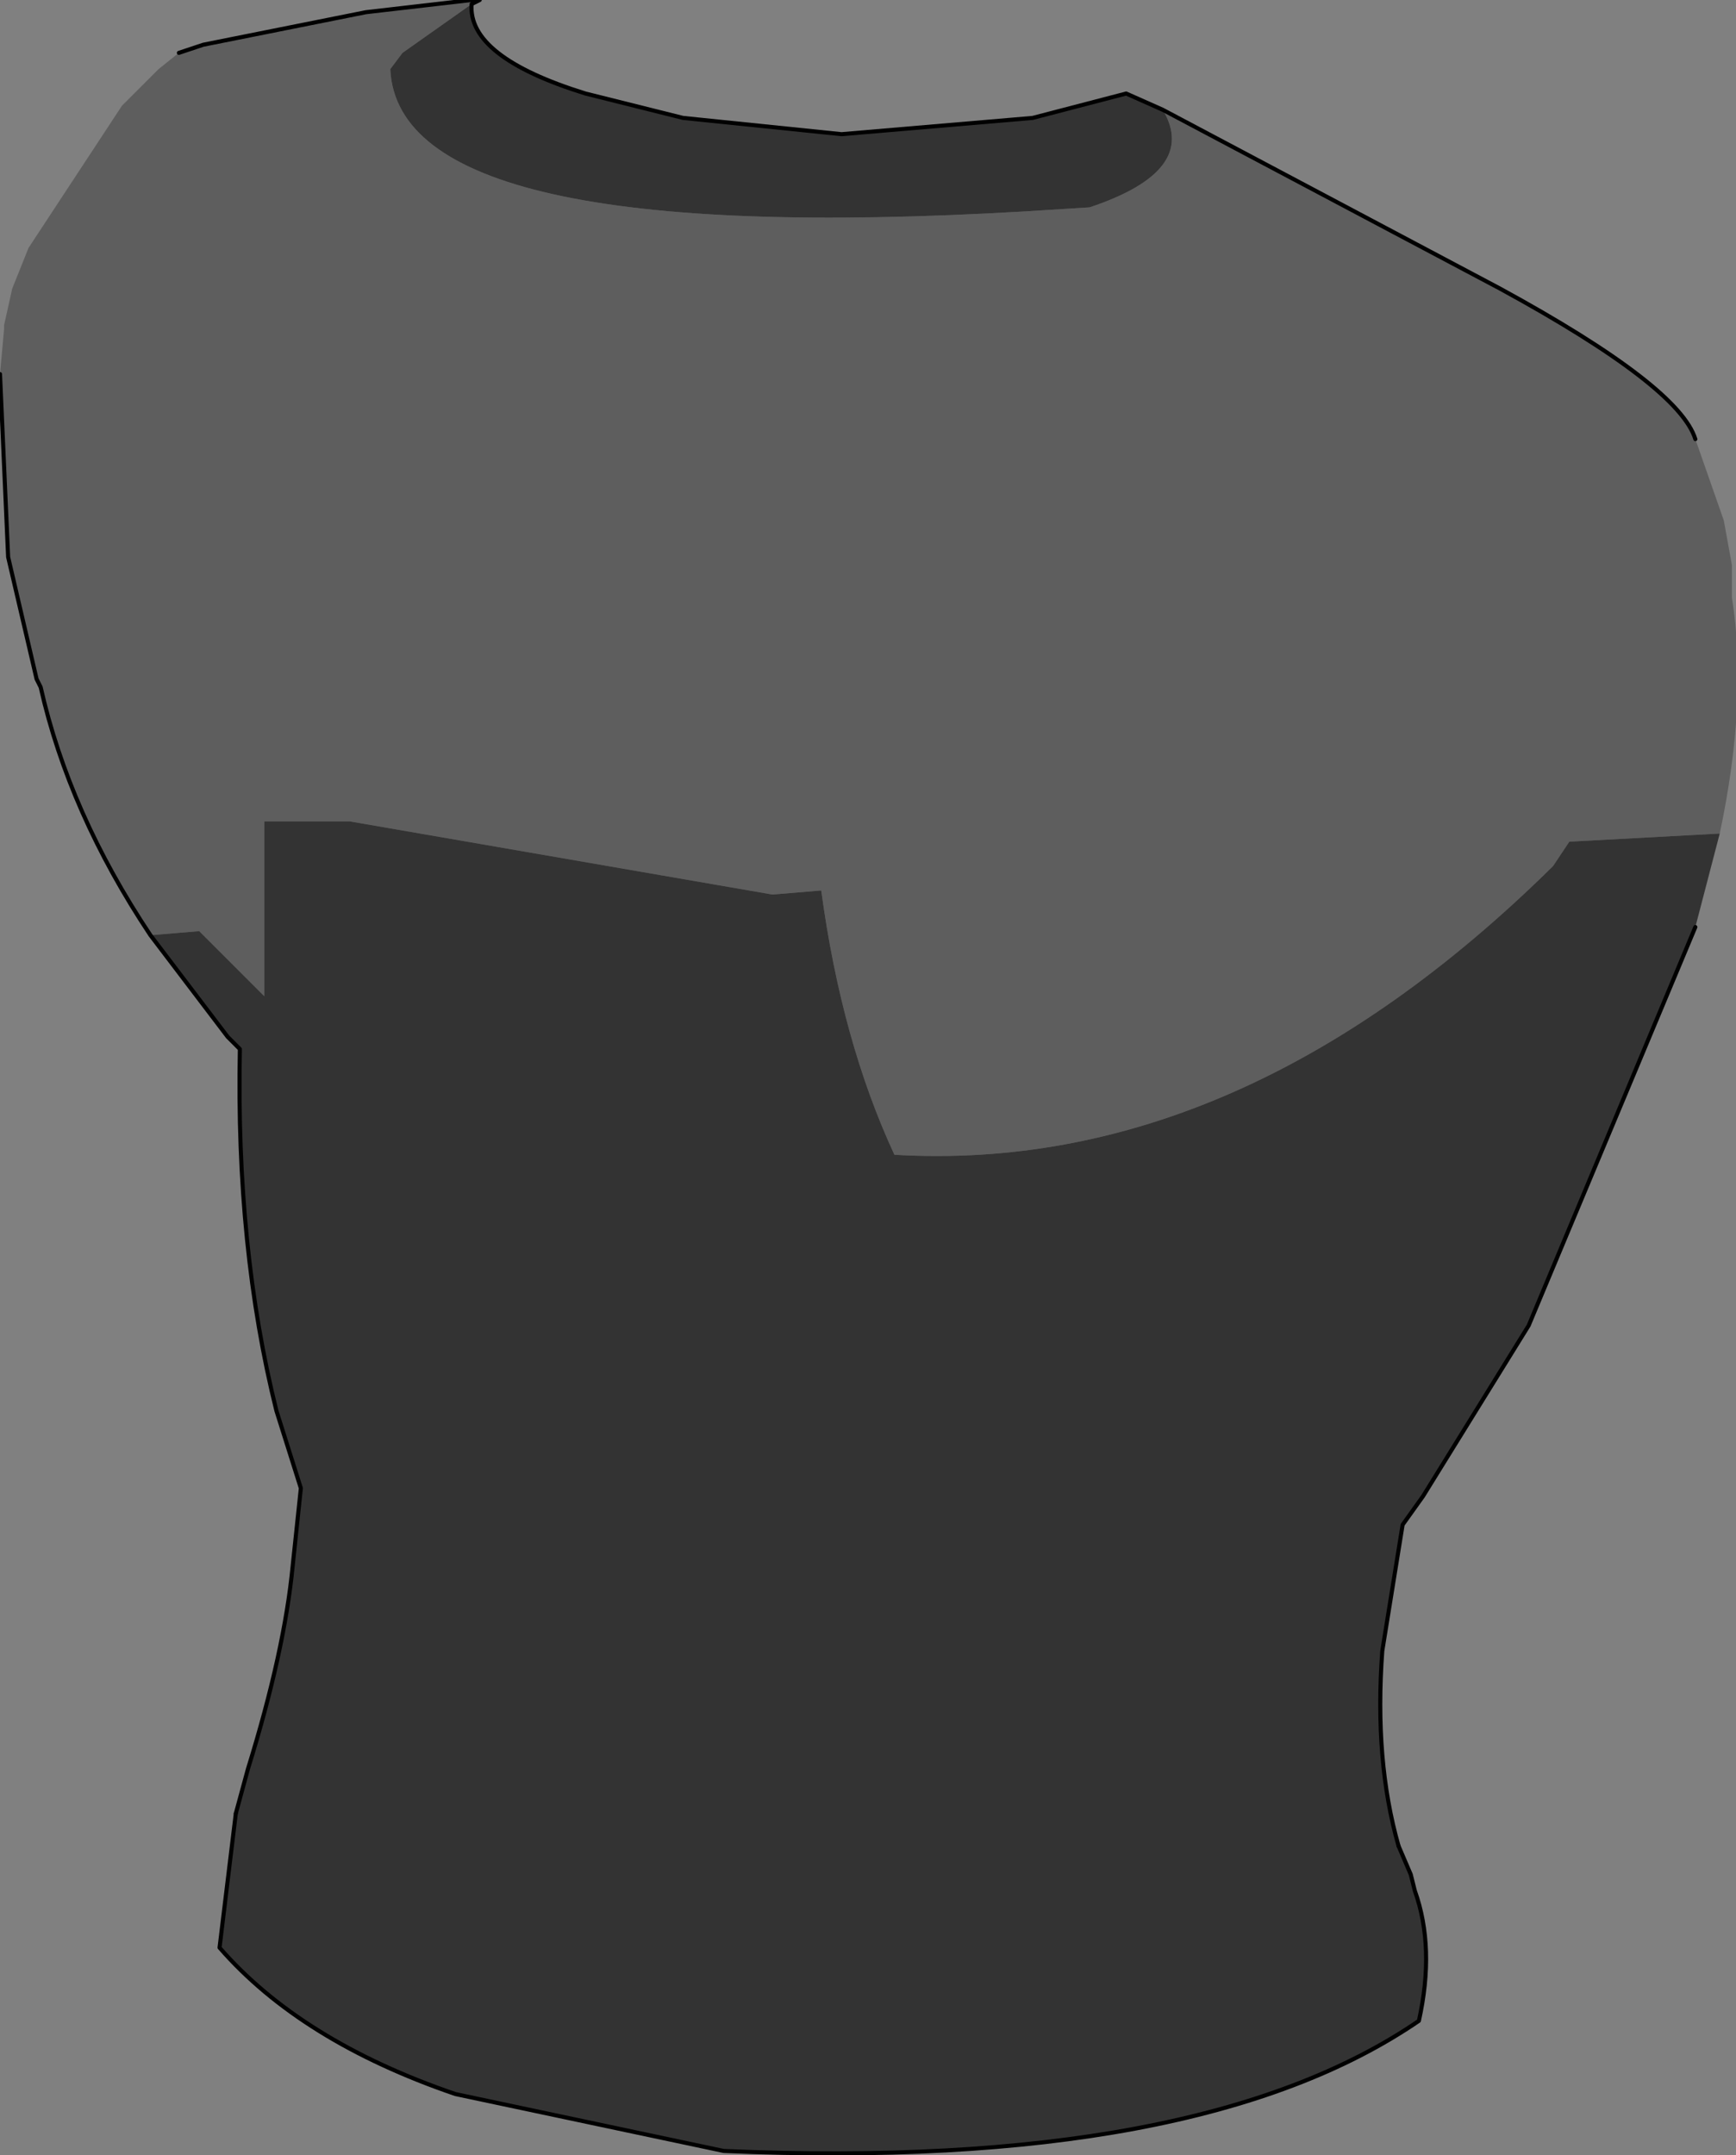 <?xml version="1.0" encoding="UTF-8" standalone="no"?>
<svg xmlns:xlink="http://www.w3.org/1999/xlink" height="26.5px" width="21.35px" xmlns="http://www.w3.org/2000/svg">
  <rect width="100%" height="100%" fill="#808080" stroke="none"/>
  <g transform="matrix(1.0, 0.0, 0.0, 1.0, 10.5, 10.9)">
    <path d="M-4.7 -10.85 L-4.7 -10.9 -4.6 -10.9 -4.7 -10.85" fill="#f2f2f2" fill-rule="evenodd" stroke="none"/>
    <path d="M-4.7 -10.85 L-5.55 -10.25 -5.7 -10.05 Q-5.6 -7.85 2.1 -8.3 L2.9 -8.35 Q4.25 -8.8 3.8 -9.55 L7.95 -7.35 Q10.15 -6.15 10.35 -5.5 L10.7 -4.5 10.8 -3.95 10.8 -3.55 Q11.0 -2.3 10.65 -0.65 L8.8 -0.55 8.6 -0.25 Q4.75 3.55 0.5 3.3 -0.15 1.9 -0.4 0.05 L-1.0 0.1 -6.2 -0.8 -7.25 -0.8 -7.25 1.35 -8.05 0.55 -8.65 0.6 Q-9.65 -0.9 -10.0 -2.45 L-10.05 -2.55 -10.4 -4.05 -10.5 -6.3 -10.45 -6.85 -10.45 -6.9 -10.35 -7.35 -10.15 -7.85 -9.0 -9.6 -8.55 -10.05 -8.3 -10.25 -8.0 -10.35 -6.0 -10.75 -4.7 -10.9 -4.7 -10.85" fill="#5e5e5e" fill-rule="evenodd" stroke="none"/>
    <path d="M3.8 -9.55 Q4.25 -8.8 2.9 -8.35 L2.1 -8.3 Q-5.6 -7.85 -5.7 -10.05 L-5.55 -10.25 -4.7 -10.85 Q-4.75 -10.2 -3.3 -9.75 L-2.1 -9.45 -0.15 -9.25 2.2 -9.45 3.35 -9.75 3.8 -9.55 M-8.65 0.6 L-8.05 0.55 -7.25 1.35 -7.25 -0.8 -6.2 -0.8 -1.0 0.1 -0.4 0.05 Q-0.15 1.9 0.5 3.3 4.75 3.55 8.6 -0.25 L8.8 -0.55 10.65 -0.65 10.35 0.5 8.3 5.4 7.0 7.5 6.75 7.85 6.5 9.4 Q6.4 10.75 6.7 11.8 L6.85 12.15 6.9 12.35 Q7.15 13.05 6.95 13.95 4.25 15.8 -1.6 15.55 L-4.9 14.85 Q-6.8 14.2 -7.8 13.05 L-7.6 11.4 -7.45 10.85 Q-7.0 9.4 -6.9 8.35 L-6.8 7.4 -7.1 6.45 Q-7.6 4.45 -7.55 2.0 L-7.7 1.85 -8.65 0.6" fill="#333333" fill-rule="evenodd" stroke="none"/>
    <path d="M3.8 -9.55 L3.35 -9.75 2.2 -9.45 -0.15 -9.25 -2.1 -9.45 -3.3 -9.75 Q-4.75 -10.2 -4.7 -10.85 L-4.6 -10.9 -4.7 -10.9 -6.0 -10.75 -8.0 -10.35 -8.3 -10.25 M-10.5 -6.3 L-10.4 -4.05 -10.05 -2.55 -10.0 -2.45 Q-9.65 -0.9 -8.65 0.6 L-7.7 1.85 -7.55 2.0 Q-7.6 4.45 -7.1 6.45 L-6.8 7.4 -6.9 8.35 Q-7.0 9.4 -7.45 10.85 L-7.6 11.4 M10.35 -5.5 Q10.15 -6.15 7.95 -7.35 L3.8 -9.55 M10.35 0.5 L8.3 5.4 7.0 7.5 6.75 7.85 6.5 9.4 Q6.4 10.75 6.7 11.8" fill="none" stroke="#000000" stroke-linecap="round" stroke-linejoin="round" stroke-width="0.05"/>
    <path d="M6.7 11.8 L6.85 12.15 6.9 12.35 Q7.15 13.05 6.95 13.95 4.25 15.8 -1.6 15.55 L-4.9 14.85 Q-6.8 14.2 -7.8 13.05 L-7.6 11.4" fill="none" stroke="#000000" stroke-linecap="round" stroke-linejoin="round" stroke-width="0.05"/>
  </g>
</svg>
